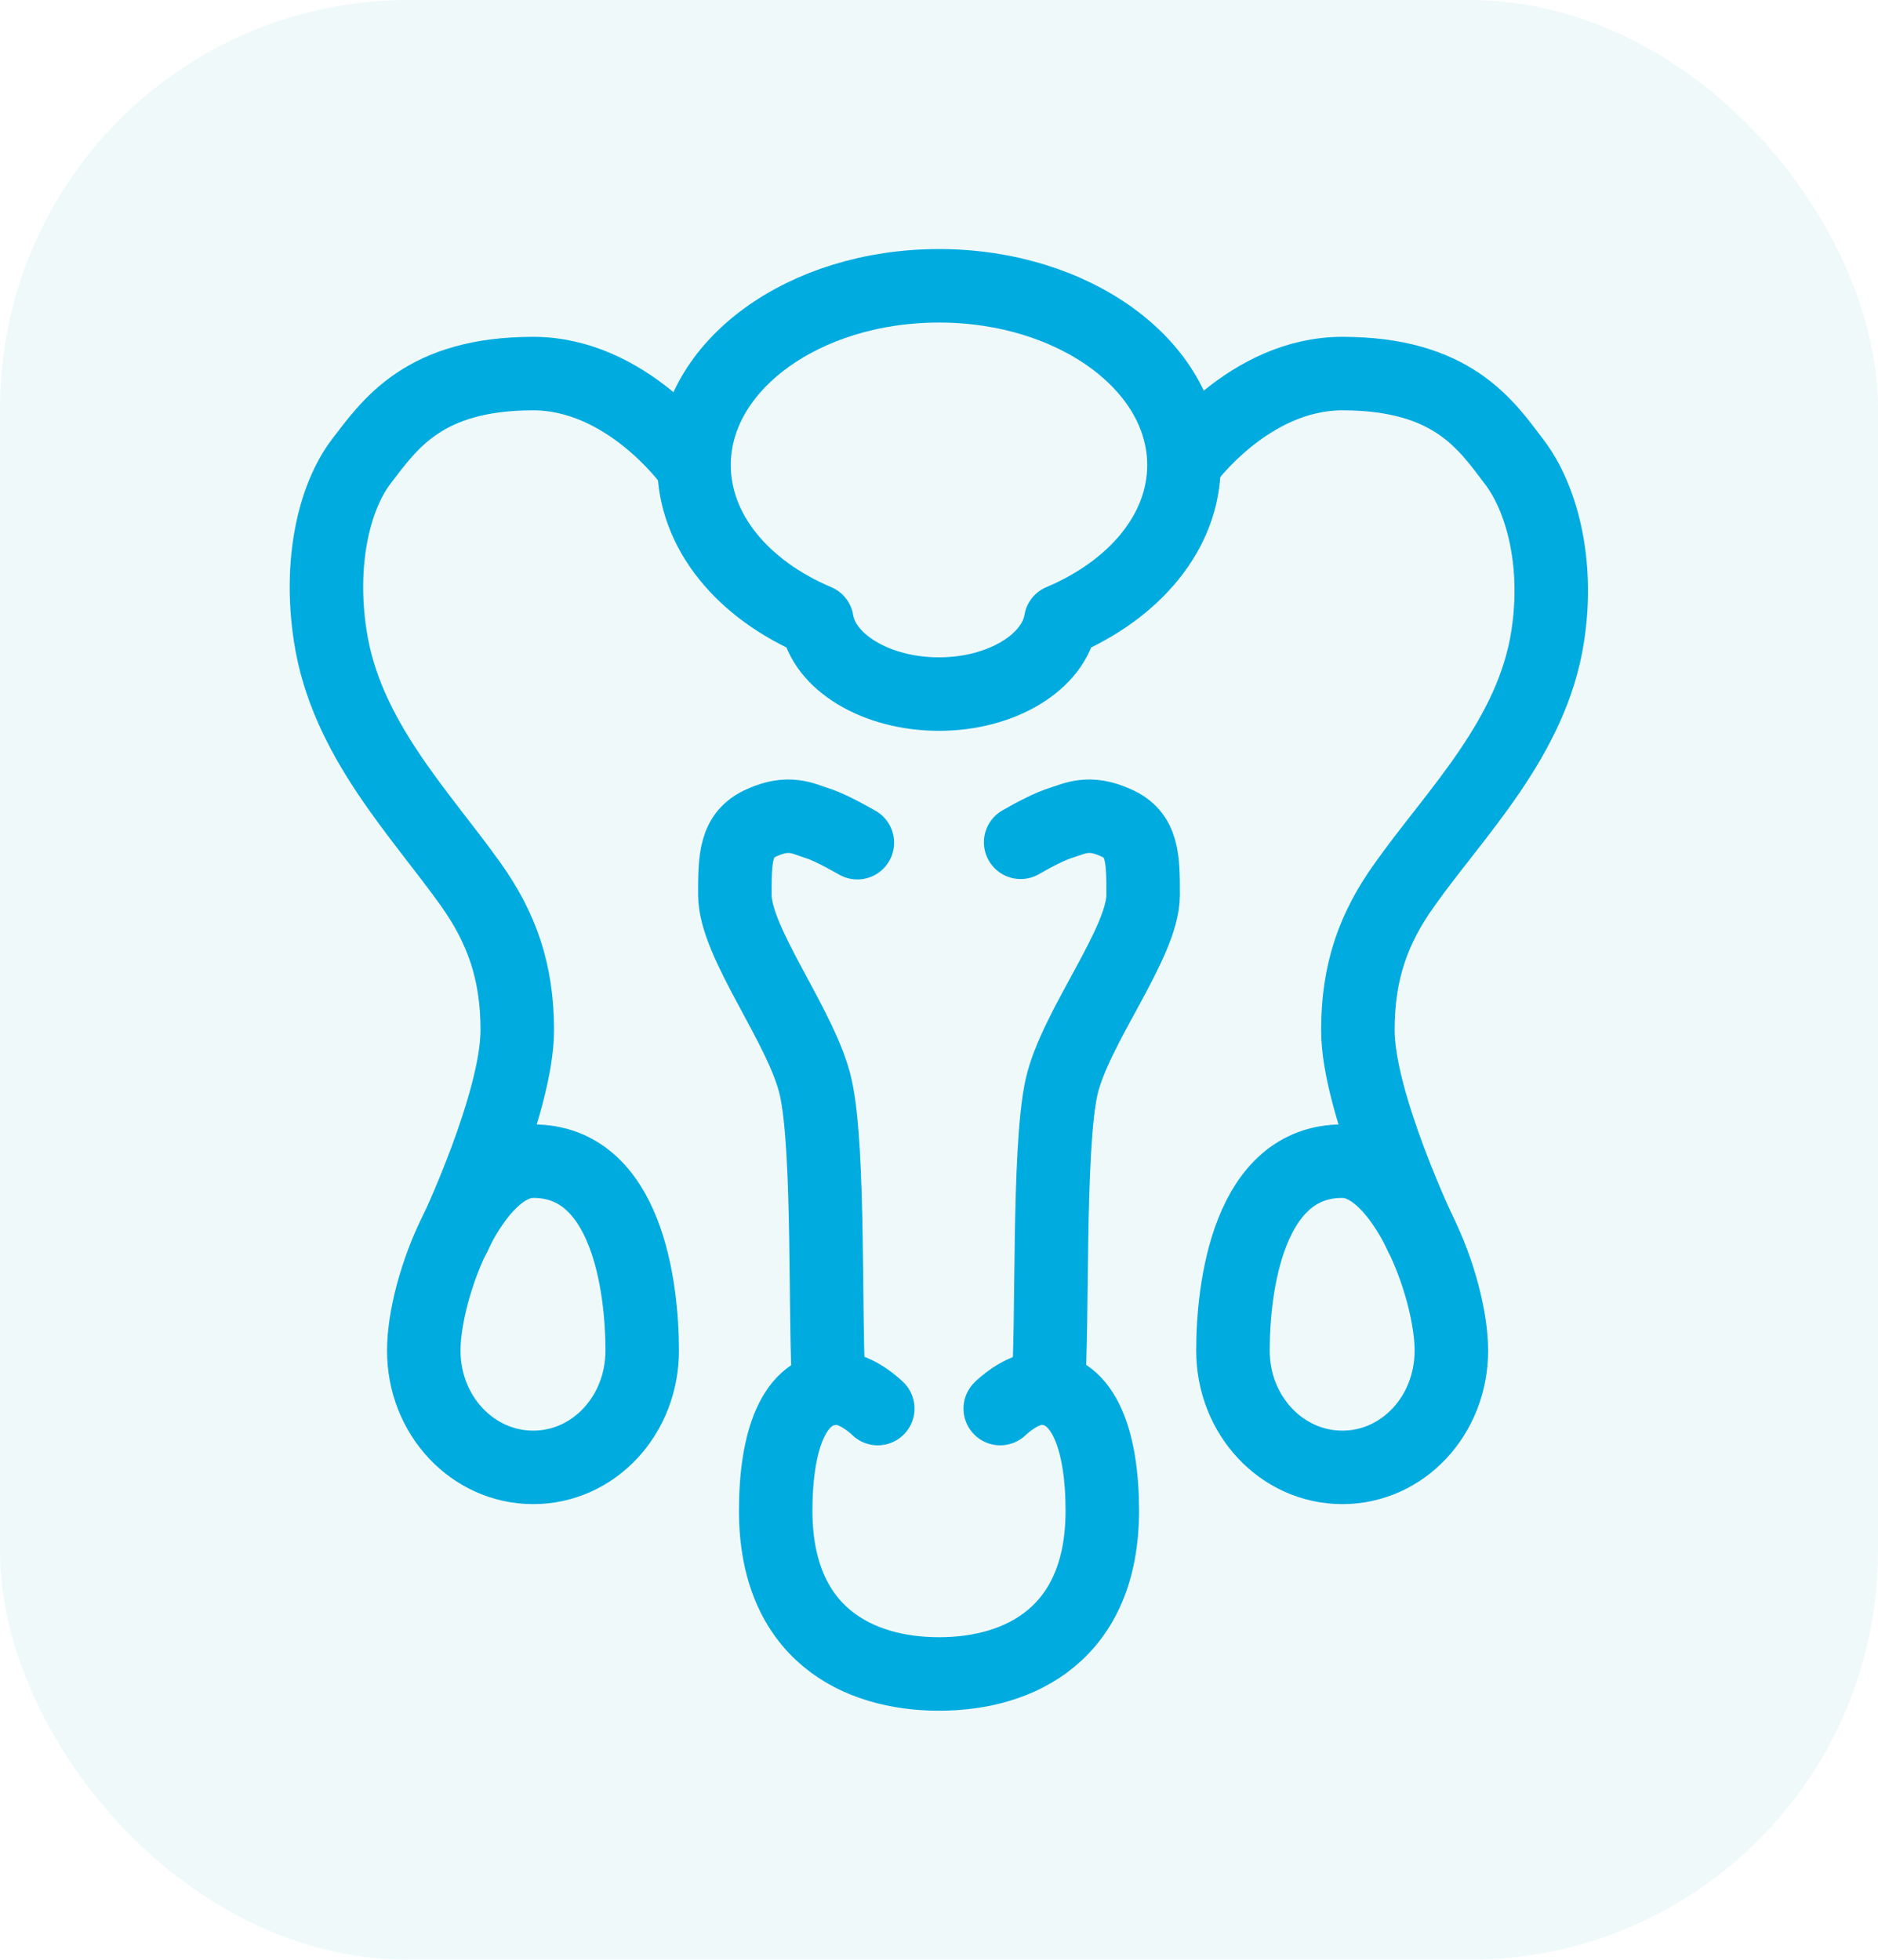 <svg width="46" height="48" viewBox="0 0 46 48" fill="none" xmlns="http://www.w3.org/2000/svg" xmlns:xlink="http://www.w3.org/1999/xlink">
	<desc>
			Created with Pixso.
	</desc>
	<defs>
		<clipPath id="clip6101_15465">
			<rect id="Layer_1" rx="-0.5" width="37" height="37" transform="translate(4.5 5.5)" fill="white" fill-opacity="0"/>
		</clipPath>
	</defs>
	<g opacity="0.1">
		<rect id="Rectangle 1881" rx="10" width="46" height="48" fill="#63C3D1" fill-opacity="1"/>
	</g>
	<rect id="Layer_1" rx="-0.5" width="37" height="37" transform="translate(4.5 5.5)" fill="#FFFFFF" fill-opacity="0"/>
	<g clip-path="url(#clip6101_15465)">
		<path id="Vector" d="M23 7C19.68 7 17 8.96 17 11.39C17 13.03 18.21 14.45 20.01 15.21C20.17 16.21 21.45 17 23 17C24.54 17 25.82 16.21 25.98 15.21C27.78 14.45 29 13.03 29 11.39C29 8.96 26.31 7 23 7Z" stroke="#00ABDF" stroke-opacity="1" stroke-width="1.8" stroke-linejoin="round"/>
		<path id="Vector" d="M13.06 35.94C14.54 35.94 15.73 34.67 15.73 33.08C15.73 31.51 15.35 28.44 13.06 28.44C11.58 28.44 10.38 31.51 10.38 33.08C10.38 34.67 11.58 35.94 13.06 35.94Z" stroke="#00ABDF" stroke-opacity="1" stroke-width="1.8" stroke-linejoin="round"/>
		<path id="Vector" d="M16.91 11.32C16.91 11.32 15.35 9.15 13.06 9.15C10.38 9.15 9.55 10.39 8.85 11.3C8.18 12.18 7.81 13.78 8.09 15.58C8.47 18.08 10.29 19.92 11.53 21.66C12.29 22.73 12.67 23.8 12.67 25.23C12.67 27.02 11.12 30.28 11.12 30.28" stroke="#00ABDF" stroke-opacity="1" stroke-width="1.8" stroke-linejoin="round" stroke-linecap="round"/>
		<path id="Vector" d="M32.88 35.94C31.4 35.94 30.2 34.67 30.2 33.08C30.2 31.51 30.58 28.44 32.88 28.44C34.36 28.44 35.55 31.51 35.55 33.08C35.55 34.67 34.36 35.94 32.88 35.94Z" stroke="#00ABDF" stroke-opacity="1" stroke-width="1.8" stroke-linejoin="round"/>
		<path id="Vector" d="M29.03 11.32C29.03 11.32 30.58 9.15 32.88 9.15C35.56 9.15 36.39 10.39 37.08 11.3C37.76 12.18 38.19 13.78 37.91 15.58C37.53 18.08 35.64 19.92 34.41 21.66C33.64 22.73 33.26 23.8 33.26 25.23C33.26 27.02 34.82 30.28 34.82 30.28" stroke="#00ABDF" stroke-opacity="1" stroke-width="1.8" stroke-linejoin="round" stroke-linecap="round"/>
		<path id="Vector" d="M21 20.64C20.61 20.42 20.25 20.23 19.98 20.15C19.67 20.05 19.32 19.85 18.66 20.15C18 20.44 18 21.03 18 21.92C18 23.1 19.65 25.16 19.98 26.63C20.33 28.18 20.19 32.56 20.31 34" stroke="#00ABDF" stroke-opacity="1" stroke-width="1.8" stroke-linejoin="round" stroke-linecap="round"/>
		<path id="Vector" d="M25.67 34C25.8 32.56 25.66 28.18 26 26.63C26.33 25.16 28 23.1 28 21.92C28 21.03 28 20.44 27.33 20.15C26.67 19.85 26.32 20.05 26 20.15C25.74 20.23 25.38 20.41 25 20.63" stroke="#00ABDF" stroke-opacity="1" stroke-width="1.8" stroke-linejoin="round" stroke-linecap="round"/>
		<path id="Vector" d="M21.5 34.5C21.5 34.5 21 34 20.5 34C19.43 34 19 35.32 19 37C19 40 21 41 23 41C25 41 27 40 27 37C27 35.32 26.56 34 25.5 34C25 34 24.5 34.5 24.5 34.5" stroke="#00ABDF" stroke-opacity="1" stroke-width="1.8" stroke-linejoin="round" stroke-linecap="round"/>
	</g>
</svg>
